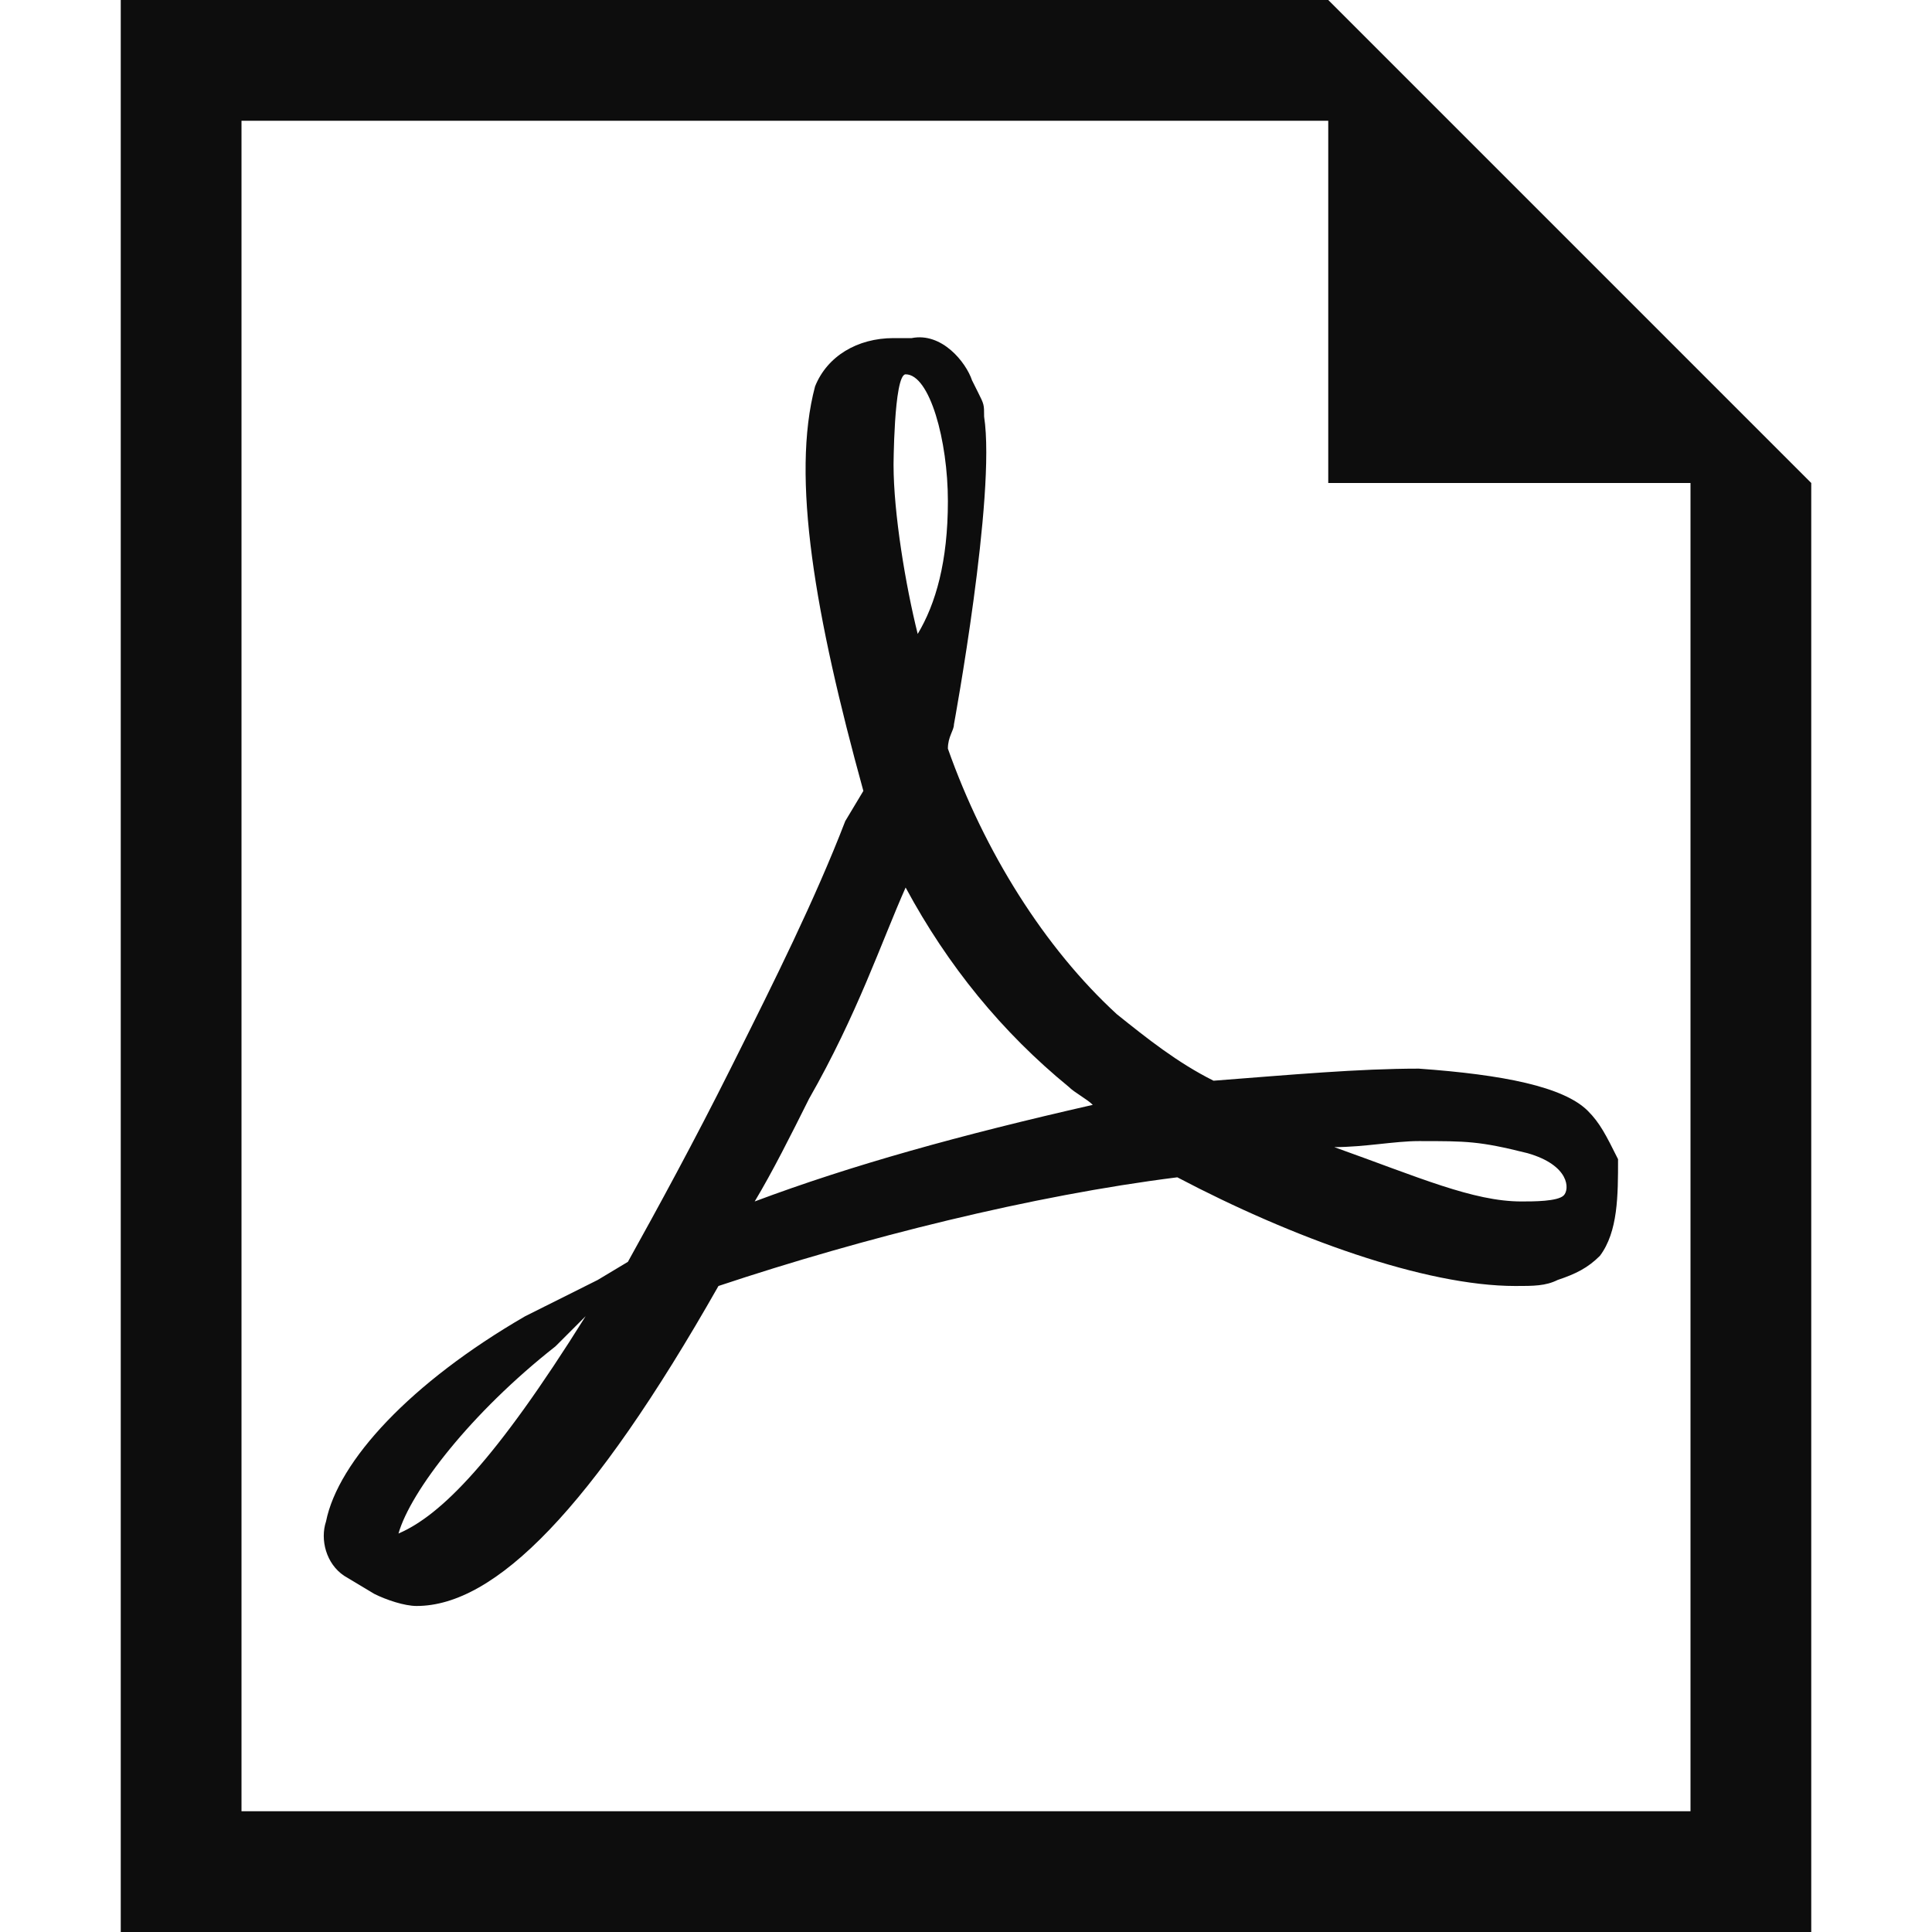 <?xml version="1.0" encoding="utf-8"?>
<!DOCTYPE svg PUBLIC "-//W3C//DTD SVG 1.1//EN" "http://www.w3.org/Graphics/SVG/1.1/DTD/svg11.dtd">
<svg version="1.1" xmlns="http://www.w3.org/2000/svg" xmlns:xlink="http://www.w3.org/1999/xlink" width="32" height="32" viewBox="0 0 32 32">
<path fill="#0d0d0d" class="icons-background" d="M26.3 18.4c-0.4-0.4-1.4-0.6-2.8-0.7-1 0-2.1 0.1-3.4 0.2-0.6-0.3-1.1-0.7-1.6-1.1-1.2-1.1-2.2-2.7-2.8-4.4 0-0.2 0.1-0.3 0.1-0.4 0 0 0.7-3.8 0.5-5.1 0-0.2 0-0.2-0.1-0.4l-0.1-0.2c-0.1-0.3-0.5-0.8-1-0.7h-0.3c-0.6 0-1.1 0.3-1.3 0.8-0.4 1.5 0 3.8 0.8 6.7l-0.3 0.5c-0.5 1.3-1.2 2.7-1.8 3.9l-0.1 0.2c-0.6 1.2-1.2 2.3-1.7 3.2l-0.5 0.3c0 0-1 0.5-1.2 0.6-1.9 1.1-3.1 2.4-3.3 3.4-0.1 0.3 0 0.7 0.3 0.9l0.5 0.3c0.2 0.1 0.5 0.2 0.7 0.2 1.3 0 2.9-1.6 5-5.3 2.4-0.8 5.2-1.5 7.6-1.8 1.9 1 4.1 1.8 5.6 1.8 0.3 0 0.5 0 0.7-0.1 0.3-0.1 0.5-0.2 0.7-0.4 0.3-0.4 0.3-1 0.3-1.6-0.2-0.4-0.3-0.6-0.5-0.8zM6.6 25.4c0.2-0.7 1.2-2 2.6-3.1 0.1-0.1 0.3-0.3 0.5-0.5-1.5 2.4-2.4 3.3-3.1 3.6zM15 6.2c0.4 0 0.7 1.1 0.7 2.1s-0.2 1.7-0.5 2.2c-0.2-0.8-0.4-2-0.4-2.8 0 0.1 0-1.5 0.2-1.5zM12.5 19.9c0.3-0.5 0.6-1.1 0.9-1.7 0.8-1.4 1.2-2.6 1.6-3.5 0.7 1.3 1.6 2.4 2.7 3.3 0.1 0.1 0.3 0.2 0.4 0.3-2.2 0.5-4 1-5.6 1.6zM25.9 19.8c-0.1 0.1-0.5 0.1-0.7 0.1-0.8 0-1.7-0.4-3.1-0.9 0.5 0 1-0.1 1.4-0.1 0.8 0 1 0 1.8 0.2 0.7 0.2 0.7 0.6 0.6 0.7zM22 0h-20v32h28v-24l-8-8zM28 30h-24v-28h18v6h6v22z"></path>
</svg>
